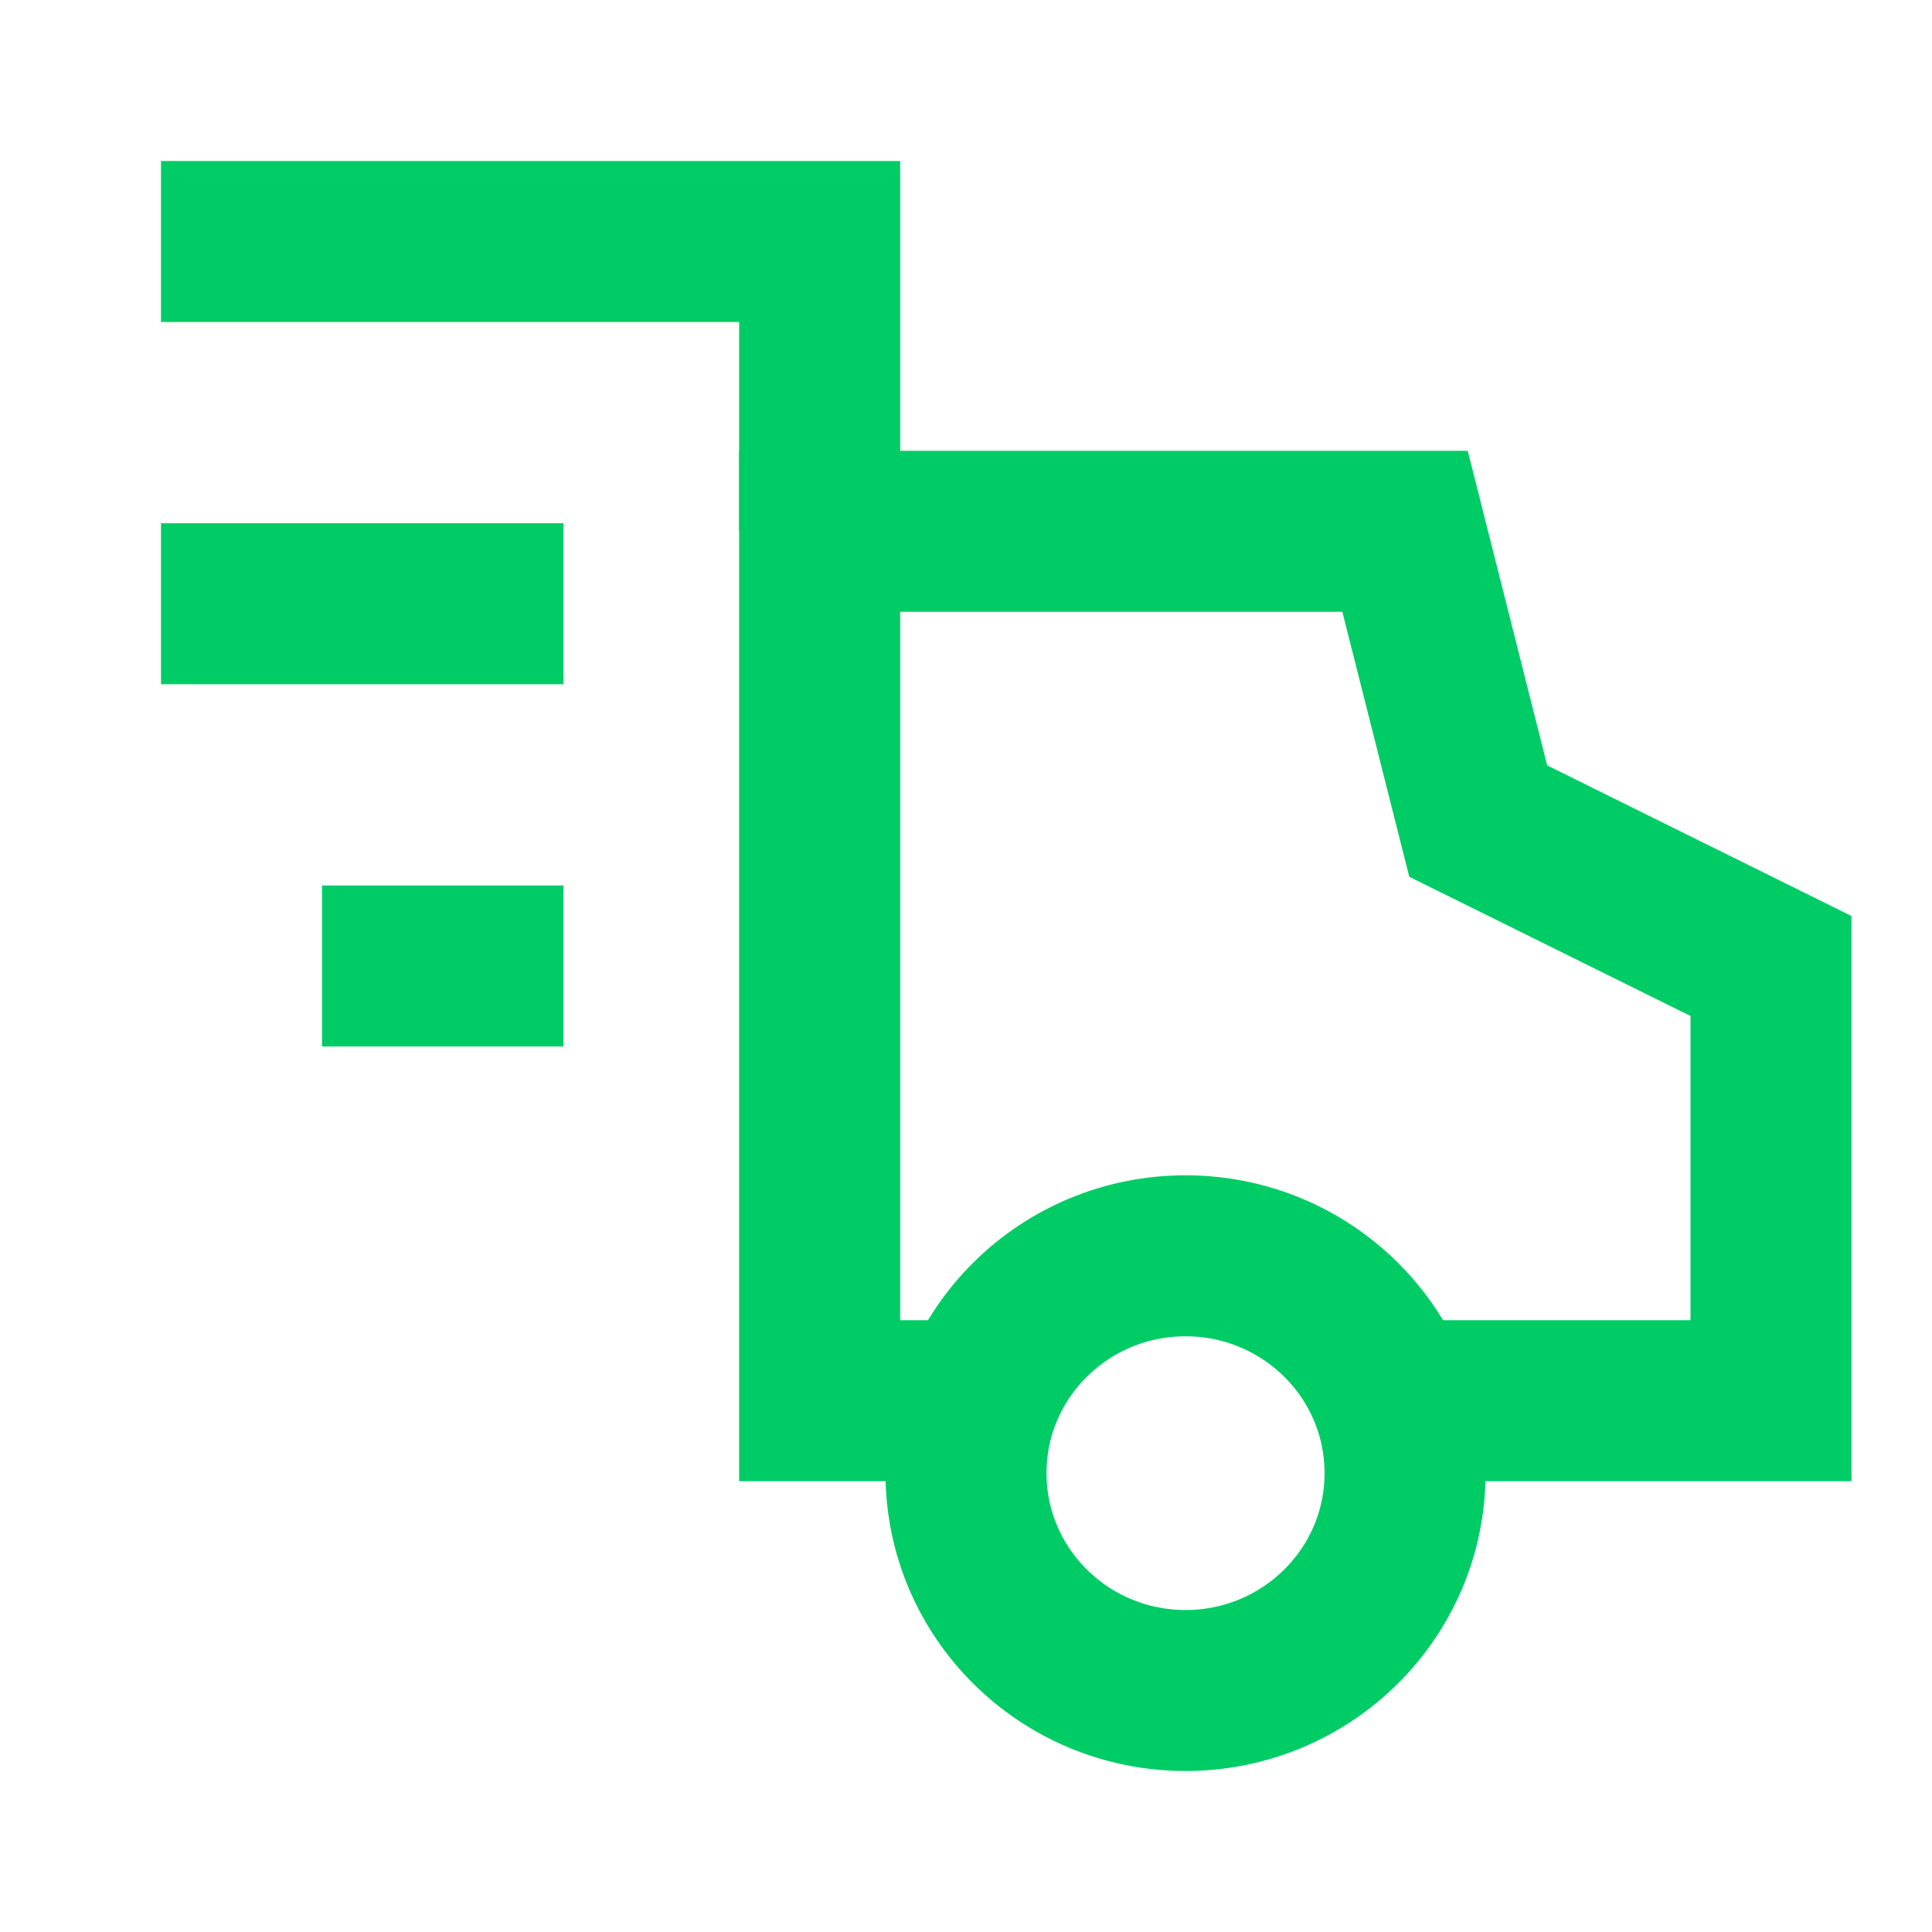 <svg width="24" height="24" viewBox="0 0 24 24" fill="none" xmlns="http://www.w3.org/2000/svg">
  <path d="M7 12H4" stroke="#00CC66" stroke-width="2" stroke-miterlimit="10"/>
  <path d="M17.299 17.4H22V12L18.363 10.2L17.454 6.6H10.182V17.4H12.155" stroke="#00CC66" stroke-width="2" stroke-miterlimit="10"/>
  <path d="M2 7.5H7" stroke="#00CC66" stroke-width="2" stroke-miterlimit="10"/>
  <path d="M2 3H10.182V6.6" stroke="#00CC66" stroke-width="2" stroke-miterlimit="10"/>
  <path d="M14.727 21C16.233 21 17.454 19.791 17.454 18.3C17.454 16.808 16.233 15.6 14.727 15.6C13.221 15.6 12 16.808 12 18.3C12 19.791 13.221 21 14.727 21Z" stroke="#00CC66" stroke-width="2" stroke-miterlimit="10"/>
</svg>
